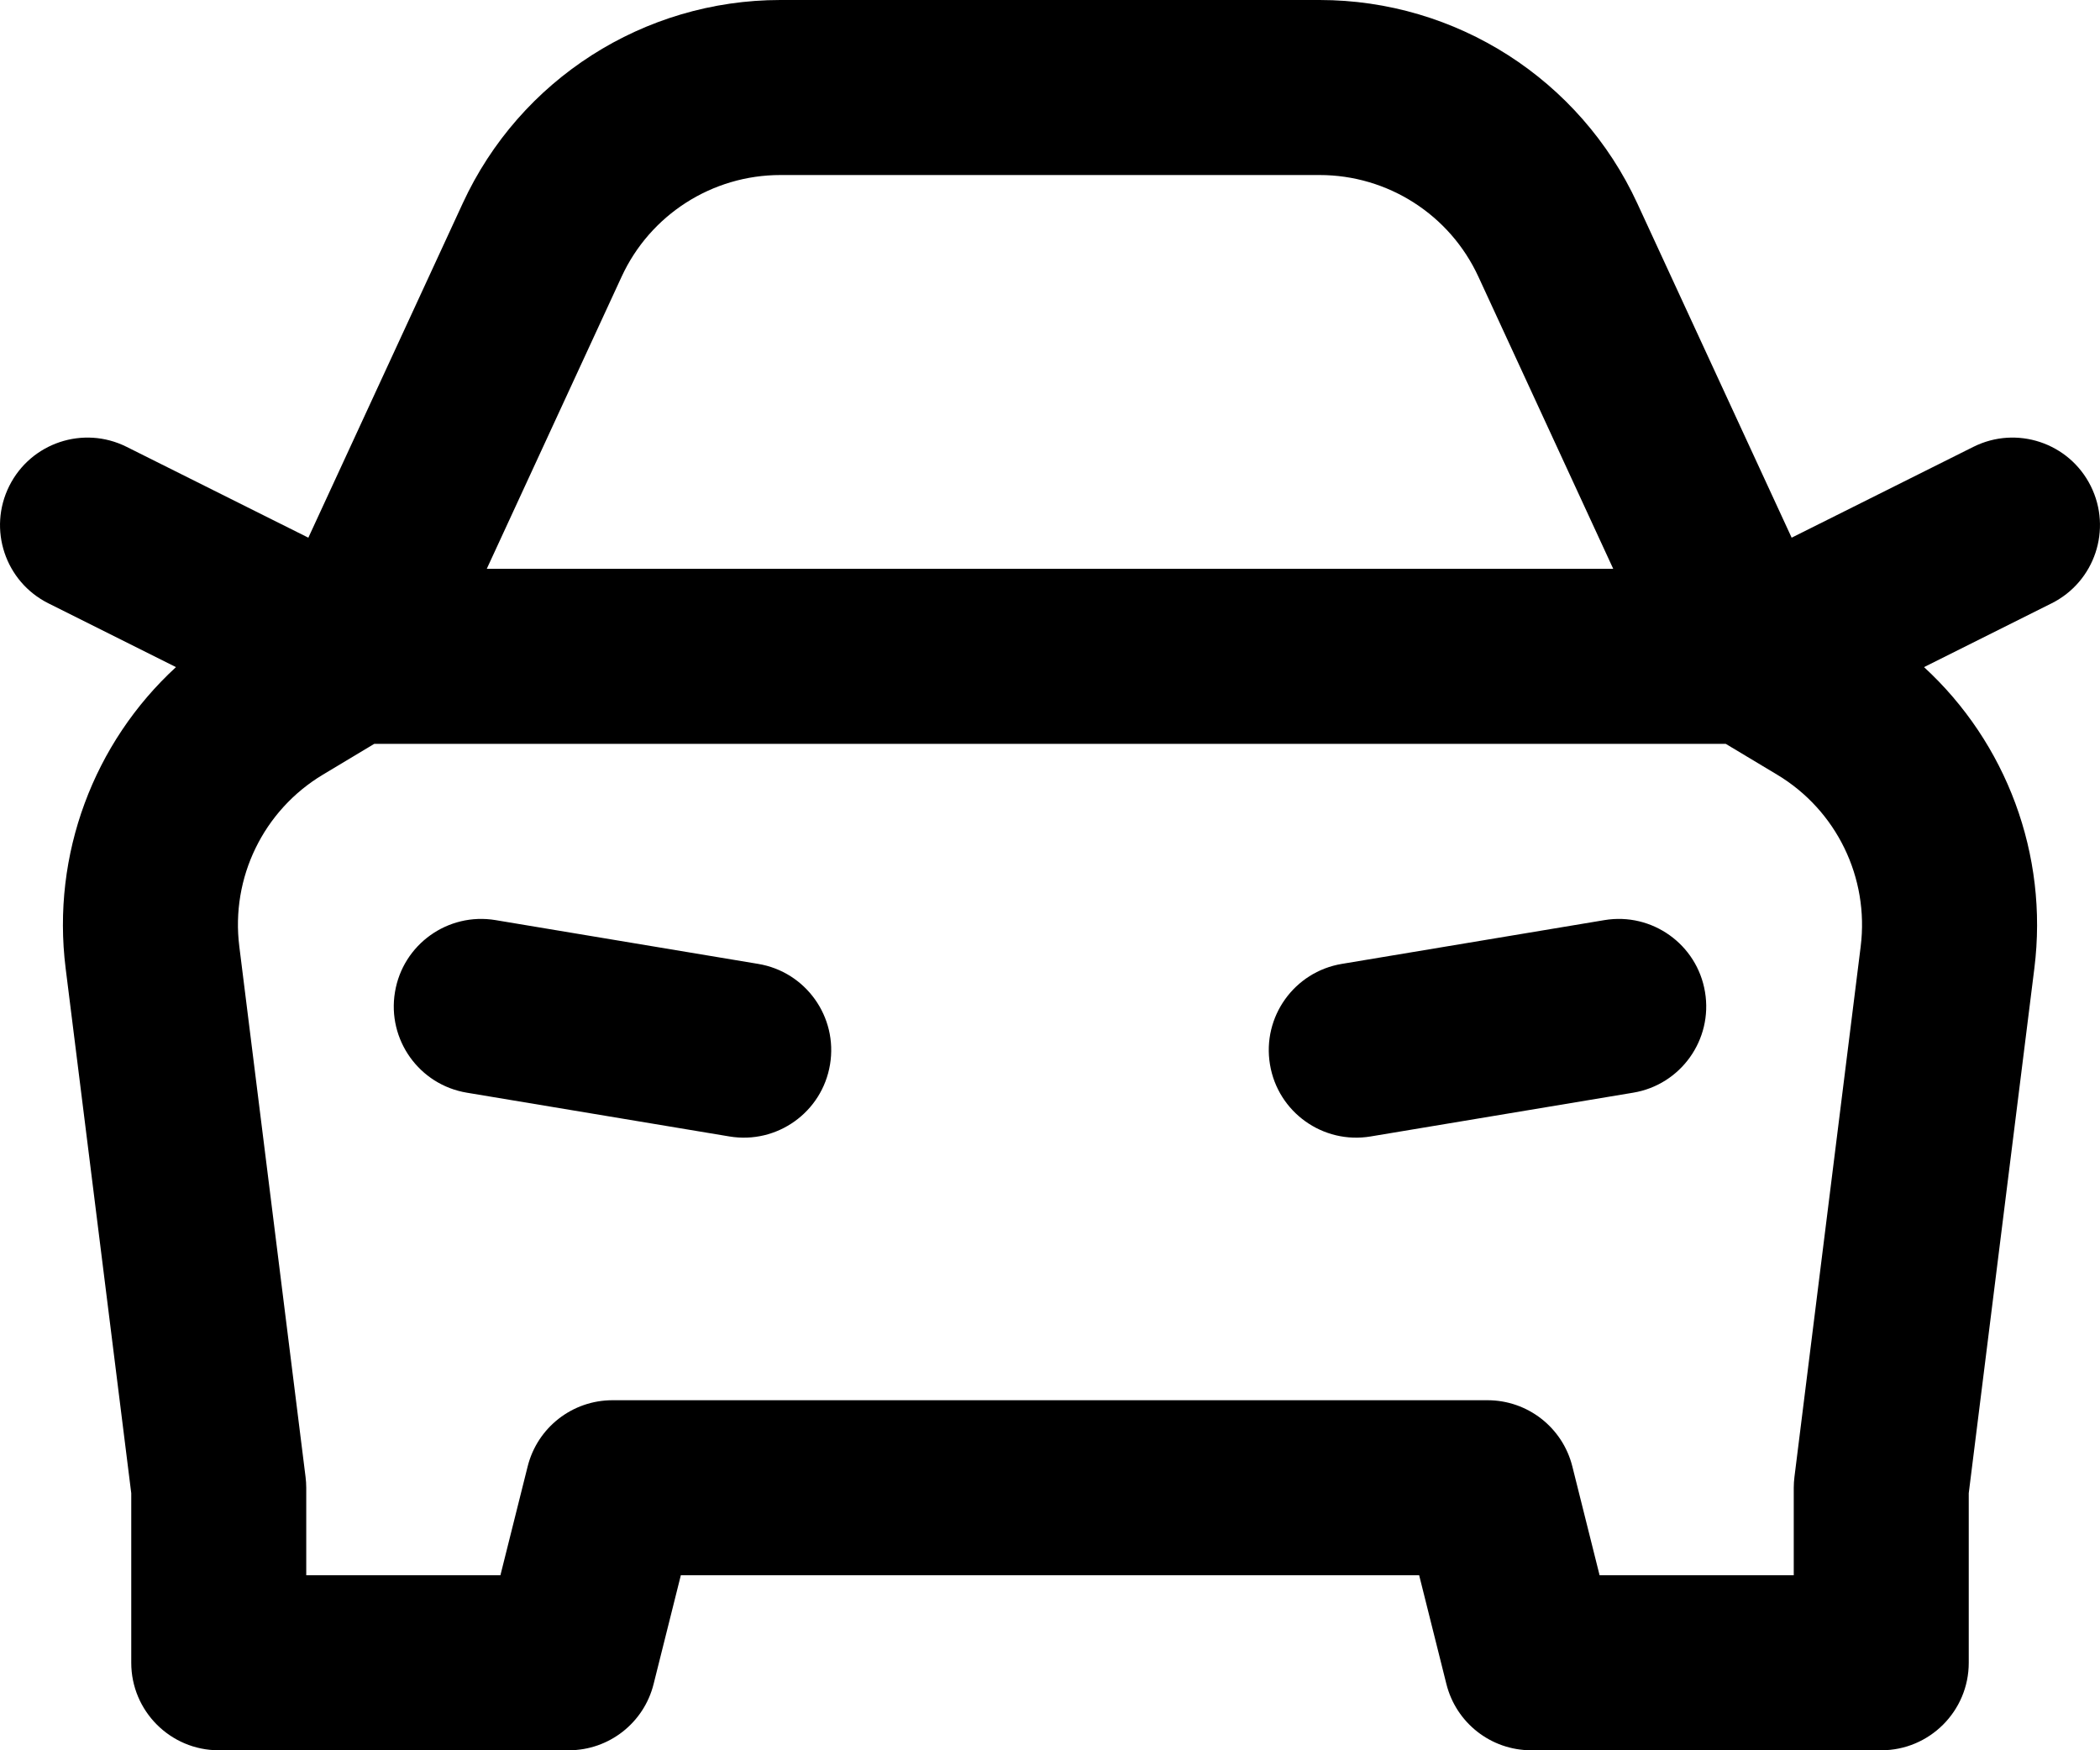 <svg width="24" height="20" viewBox="0 0 24 20" xmlns="http://www.w3.org/2000/svg">
    <path fill-rule="evenodd" clip-rule="evenodd" d="M5.288 2.324C5.941 0.907 7.359 0 8.919 0H15.081C16.641 0 18.058 0.907 18.712 2.324L20.476 6.144L22.553 5.106C23.047 4.859 23.647 5.059 23.894 5.553C24.141 6.047 23.941 6.647 23.447 6.894L21.989 7.623C22.929 8.487 23.412 9.764 23.25 11.063L22.5 17.062V19C22.5 19.552 22.052 20 21.5 20H17.5C17.041 20 16.641 19.688 16.53 19.242L16.219 18H7.781L7.47 19.242C7.359 19.688 6.959 20 6.5 20H2.5C1.948 20 1.5 19.552 1.5 19V17.062L0.75 11.063C0.588 9.764 1.071 8.487 2.011 7.623L0.553 6.894C0.059 6.647 -0.141 6.047 0.106 5.553C0.353 5.059 0.953 4.859 1.447 5.106L3.524 6.144L5.288 2.324ZM5.563 6.5H18.437L16.896 3.162C16.57 2.454 15.861 2 15.081 2H8.919C8.139 2 7.43 2.454 7.104 3.162L5.563 6.5ZM19.723 8.5H4.277L3.69 8.852C3.011 9.259 2.636 10.029 2.735 10.815L3.492 16.876C3.497 16.917 3.5 16.959 3.5 17V18H5.719L6.03 16.758C6.141 16.312 6.541 16 7 16H17C17.459 16 17.859 16.312 17.97 16.758L18.281 18H20.5V17C20.5 16.959 20.503 16.917 20.508 16.876L21.265 10.815C21.363 10.029 20.989 9.259 20.31 8.852L19.723 8.5ZM4.514 11.336C4.604 10.791 5.12 10.423 5.664 10.514L8.664 11.014C9.209 11.104 9.577 11.62 9.486 12.164C9.396 12.709 8.88 13.077 8.336 12.986L5.336 12.486C4.791 12.396 4.423 11.88 4.514 11.336ZM19.486 11.336C19.577 11.88 19.209 12.396 18.664 12.486L15.664 12.986C15.12 13.077 14.604 12.709 14.514 12.164C14.423 11.62 14.791 11.104 15.336 11.014L18.336 10.514C18.88 10.423 19.396 10.791 19.486 11.336Z" />
</svg>
